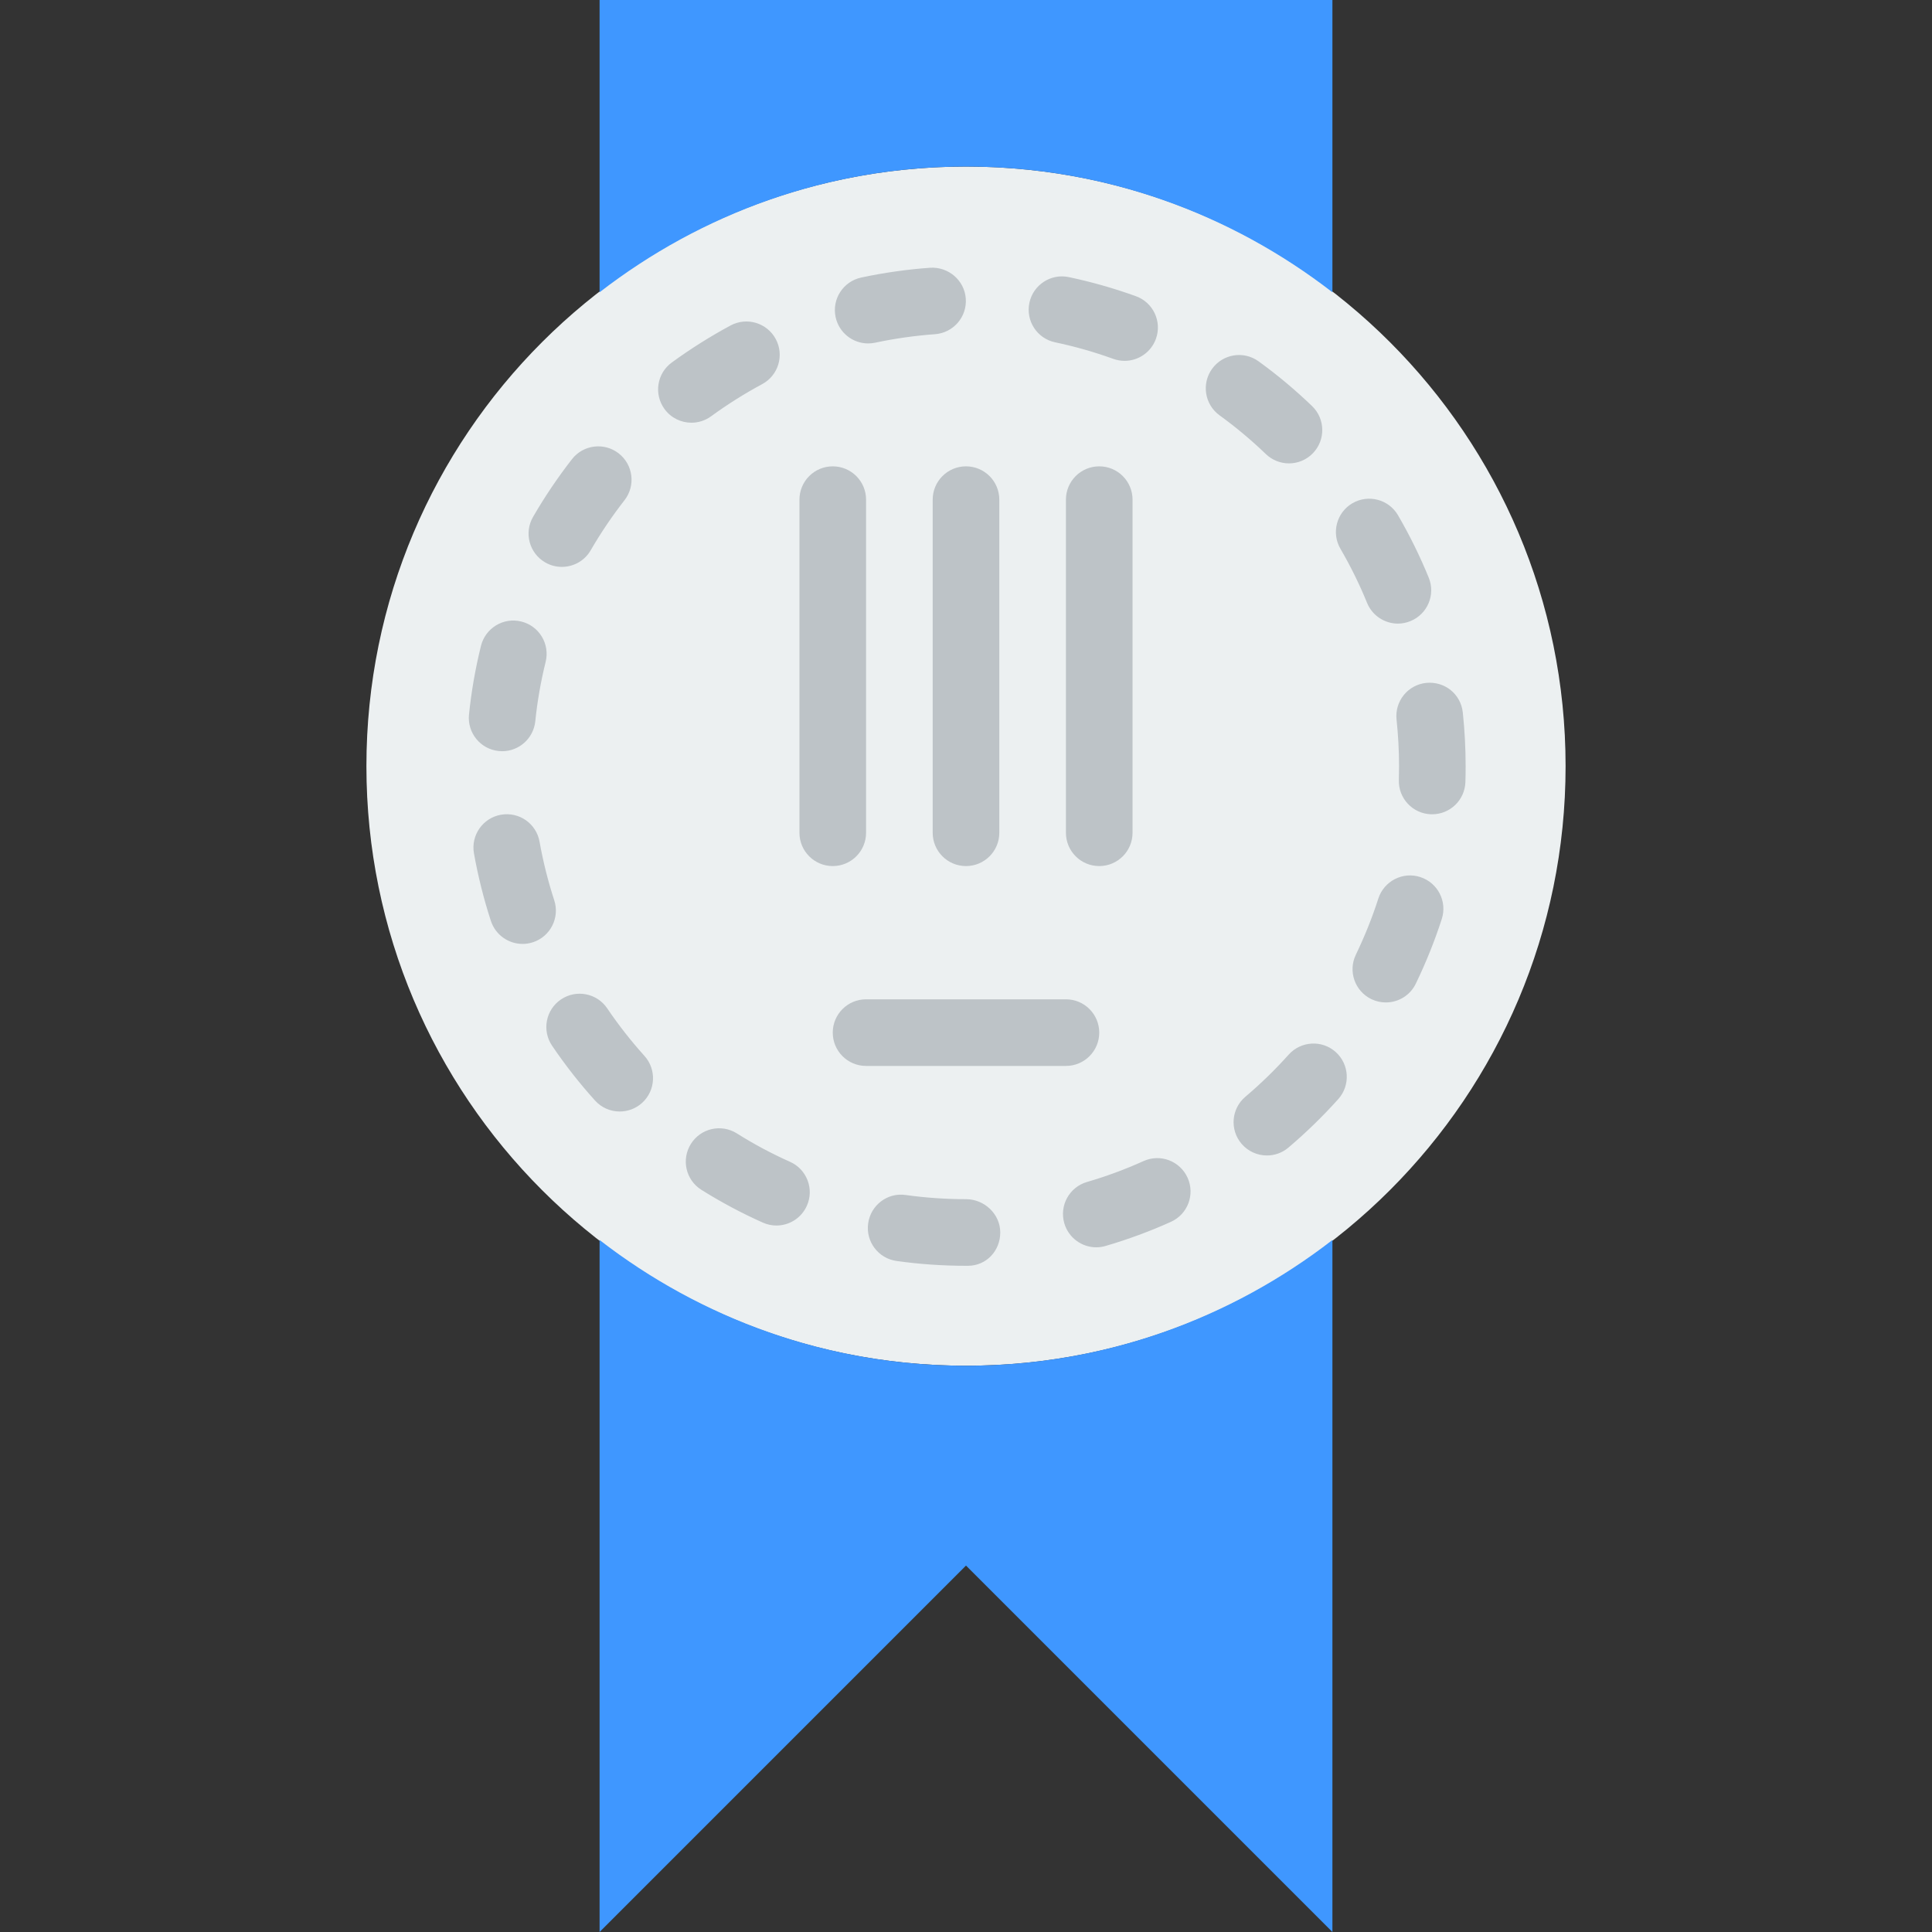 <?xml version="1.0" encoding="iso-8859-1"?>
<!-- Generator: Adobe Illustrator 19.0.0, SVG Export Plug-In . SVG Version: 6.00 Build 0)  -->
<svg xmlns="http://www.w3.org/2000/svg" xmlns:xlink="http://www.w3.org/1999/xlink" version="1.1" id="Layer_1" x="0px" y="0px" viewBox="0 0 512 512" style="enable-background:new 0 0 512 512;" xml:space="preserve">
<rect x="0" y="0" width="512" height="512" fill="#333333" stroke="none"/>
<g>
	<path style="fill:#ECF0F1;" d="M414.897,203.034c0-87.755-71.142-158.897-158.897-158.897S97.103,115.279,97.103,203.034   S168.245,361.931,256,361.931S414.897,290.79,414.897,203.034"/>
	<path style="fill:#BDC3C7;" d="M230.069,91.013c-4.078,0-7.733-2.834-8.625-6.983c-1.024-4.767,2.022-9.454,6.788-10.478   c5.976-1.28,12.12-2.154,18.264-2.595c4.811-0.3,9.101,3.31,9.446,8.174c0.353,4.864-3.302,9.084-8.166,9.437   c-5.341,0.388-10.673,1.148-15.854,2.251C231.305,90.951,230.678,91.013,230.069,91.013 M298.024,95.63   c-0.998,0-2.004-0.177-3.001-0.53c-5.023-1.818-10.205-3.293-15.413-4.387c-4.767-0.998-7.812-5.676-6.815-10.452   c0.997-4.767,5.694-7.839,10.452-6.824c6.003,1.262,11.988,2.966,17.779,5.058c4.59,1.66,6.956,6.718,5.305,11.299   C305.024,93.397,301.634,95.63,298.024,95.63 M183.239,112.023c-2.719,0-5.411-1.254-7.133-3.619   c-2.878-3.937-2.022-9.463,1.916-12.332c4.961-3.619,10.205-6.921,15.598-9.825c4.281-2.304,9.649-0.697,11.961,3.602   c2.304,4.29,0.697,9.649-3.602,11.953c-4.687,2.516-9.242,5.394-13.542,8.527C186.867,111.476,185.039,112.023,183.239,112.023    M341.588,122.801c-2.207,0-4.405-0.821-6.126-2.472c-3.831-3.69-7.962-7.142-12.27-10.266c-3.946-2.86-4.829-8.386-1.969-12.332   c2.851-3.937,8.36-4.846,12.332-1.96c4.97,3.593,9.728,7.583,14.151,11.838c3.522,3.381,3.619,8.969,0.247,12.482   C346.214,121.892,343.91,122.801,341.588,122.801 M148.899,150.229c-1.501,0-3.019-0.371-4.414-1.183   c-4.22-2.445-5.667-7.839-3.222-12.058c3.063-5.297,6.532-10.443,10.311-15.298c2.993-3.84,8.545-4.537,12.394-1.536   c3.84,3.001,4.529,8.545,1.545,12.394c-3.293,4.211-6.303,8.678-8.969,13.277C154.911,148.657,151.945,150.229,148.899,150.229    M370.454,165.262c-3.478,0-6.78-2.083-8.174-5.508c-1.986-4.882-4.361-9.702-7.053-14.327c-2.454-4.211-1.024-9.613,3.178-12.067   c4.22-2.445,9.613-1.033,12.076,3.178c3.116,5.35,5.853,10.92,8.157,16.569c1.836,4.511-0.344,9.657-4.855,11.493   C372.687,165.05,371.566,165.262,370.454,165.262 M133.08,199.081c-0.3,0-0.609-0.018-0.918-0.053   c-4.846-0.494-8.369-4.829-7.874-9.675c0.627-6.118,1.695-12.235,3.178-18.202c1.183-4.732,5.967-7.627,10.699-6.435   c4.732,1.174,7.609,5.959,6.435,10.699c-1.28,5.155-2.207,10.452-2.745,15.74C141.378,195.691,137.556,199.081,133.08,199.081    M379.538,215.791h-0.309c-4.864-0.159-8.686-4.246-8.519-9.119c0.035-1.209,0.053-2.419,0.053-3.637   c0-4.105-0.23-8.263-0.662-12.35c-0.512-4.846,2.993-9.198,7.839-9.71c4.961-0.486,9.198,2.993,9.719,7.839   c0.494,4.705,0.75,9.49,0.75,14.221c0,1.412-0.009,2.816-0.062,4.22C388.189,212.031,384.278,215.791,379.538,215.791    M138.483,250.148c-3.716,0-7.177-2.375-8.395-6.1c-1.898-5.817-3.407-11.847-4.484-17.894c-0.856-4.802,2.348-9.384,7.142-10.24   c4.864-0.847,9.384,2.357,10.24,7.142c0.936,5.252,2.242,10.478,3.893,15.519c1.51,4.634-1.024,9.622-5.65,11.132   C140.31,250.007,139.392,250.148,138.483,250.148 M367.258,265.658c-1.28,0-2.595-0.283-3.831-0.874   c-4.387-2.127-6.232-7.398-4.105-11.794c2.33-4.846,4.343-9.852,5.95-14.866c1.501-4.643,6.488-7.203,11.114-5.694   c4.643,1.492,7.194,6.471,5.703,11.105c-1.871,5.791-4.184,11.546-6.877,17.126C373.703,263.822,370.542,265.658,367.258,265.658    M164.233,294.56c-2.41,0-4.811-0.98-6.55-2.913c-4.122-4.573-7.954-9.454-11.379-14.53c-2.737-4.034-1.677-9.525,2.357-12.253   c4.052-2.737,9.534-1.677,12.262,2.366c2.975,4.396,6.294,8.633,9.86,12.588c3.266,3.619,2.984,9.207-0.636,12.473   C168.461,293.809,166.343,294.56,164.233,294.56 M335.753,306.212c-2.507,0-4.996-1.059-6.744-3.116   c-3.151-3.716-2.701-9.287,1.024-12.438c4.078-3.46,7.945-7.221,11.476-11.167c3.266-3.637,8.854-3.937,12.465-0.697   c3.628,3.257,3.937,8.836,0.689,12.473c-4.078,4.546-8.519,8.872-13.215,12.853C339.796,305.524,337.766,306.212,335.753,306.212    M205.758,324.777c-1.201,0-2.419-0.247-3.584-0.768c-5.606-2.498-11.096-5.429-16.305-8.695   c-4.131-2.595-5.367-8.042-2.772-12.173c2.586-4.131,8.024-5.376,12.173-2.781c4.493,2.834,9.242,5.367,14.089,7.53   c4.458,1.977,6.462,7.203,4.467,11.652C212.361,322.826,209.139,324.777,205.758,324.777 M290.529,330.55   c-3.831,0-7.345-2.507-8.474-6.356c-1.368-4.687,1.315-9.587,5.994-10.955c5.102-1.483,10.152-3.354,15.007-5.544   c4.467-2.013,9.657-0.018,11.67,4.423c2.004,4.44,0.035,9.675-4.414,11.679c-5.597,2.525-11.423,4.67-17.311,6.391   C292.171,330.435,291.341,330.55,290.529,330.55 M256.499,335.449h-0.494c-6.162,0-12.359-0.424-18.414-1.28   c-4.829-0.671-8.192-5.129-7.521-9.958s5.129-8.245,9.966-7.521c5.252,0.733,10.62,1.103,15.969,1.103   c4.873,0,9.075,3.955,9.075,8.828C265.079,331.494,261.38,335.449,256.499,335.449"/>
	<g>
		<path style="fill:#3F97FF;" d="M256,44.138c36.608,0,70.232,12.509,97.103,33.315V0H158.897v77.453    C185.768,56.647,219.392,44.138,256,44.138"/>
		<path style="fill:#3F97FF;" d="M256,361.931c-36.608,0-70.232-12.509-97.103-33.315V512L256,414.897L353.103,512V328.616    C326.232,349.422,292.608,361.931,256,361.931"/>
	</g>
	<g>
		<path style="fill:#BDC3C7;" d="M220.69,229.517c-4.882,0-8.828-3.955-8.828-8.828v-88.276c0-4.873,3.946-8.828,8.828-8.828    c4.882,0,8.828,3.955,8.828,8.828v88.276C229.517,225.562,225.571,229.517,220.69,229.517"/>
		<path style="fill:#BDC3C7;" d="M256,229.517c-4.882,0-8.828-3.955-8.828-8.828v-88.276c0-4.873,3.946-8.828,8.828-8.828    s8.828,3.955,8.828,8.828v88.276C264.828,225.562,260.882,229.517,256,229.517"/>
		<path style="fill:#BDC3C7;" d="M291.31,229.517c-4.882,0-8.828-3.955-8.828-8.828v-88.276c0-4.873,3.946-8.828,8.828-8.828    s8.828,3.955,8.828,8.828v88.276C300.138,225.562,296.192,229.517,291.31,229.517"/>
		<path style="fill:#BDC3C7;" d="M282.483,282.483h-52.966c-4.882,0-8.828-3.955-8.828-8.828c0-4.873,3.946-8.828,8.828-8.828    h52.966c4.882,0,8.828,3.955,8.828,8.828C291.31,278.528,287.364,282.483,282.483,282.483"/>
	</g>
</g>
<g>
</g>
<g>
</g>
<g>
</g>
<g>
</g>
<g>
</g>
<g>
</g>
<g>
</g>
<g>
</g>
<g>
</g>
<g>
</g>
<g>
</g>
<g>
</g>
<g>
</g>
<g>
</g>
<g>
</g>
</svg>
